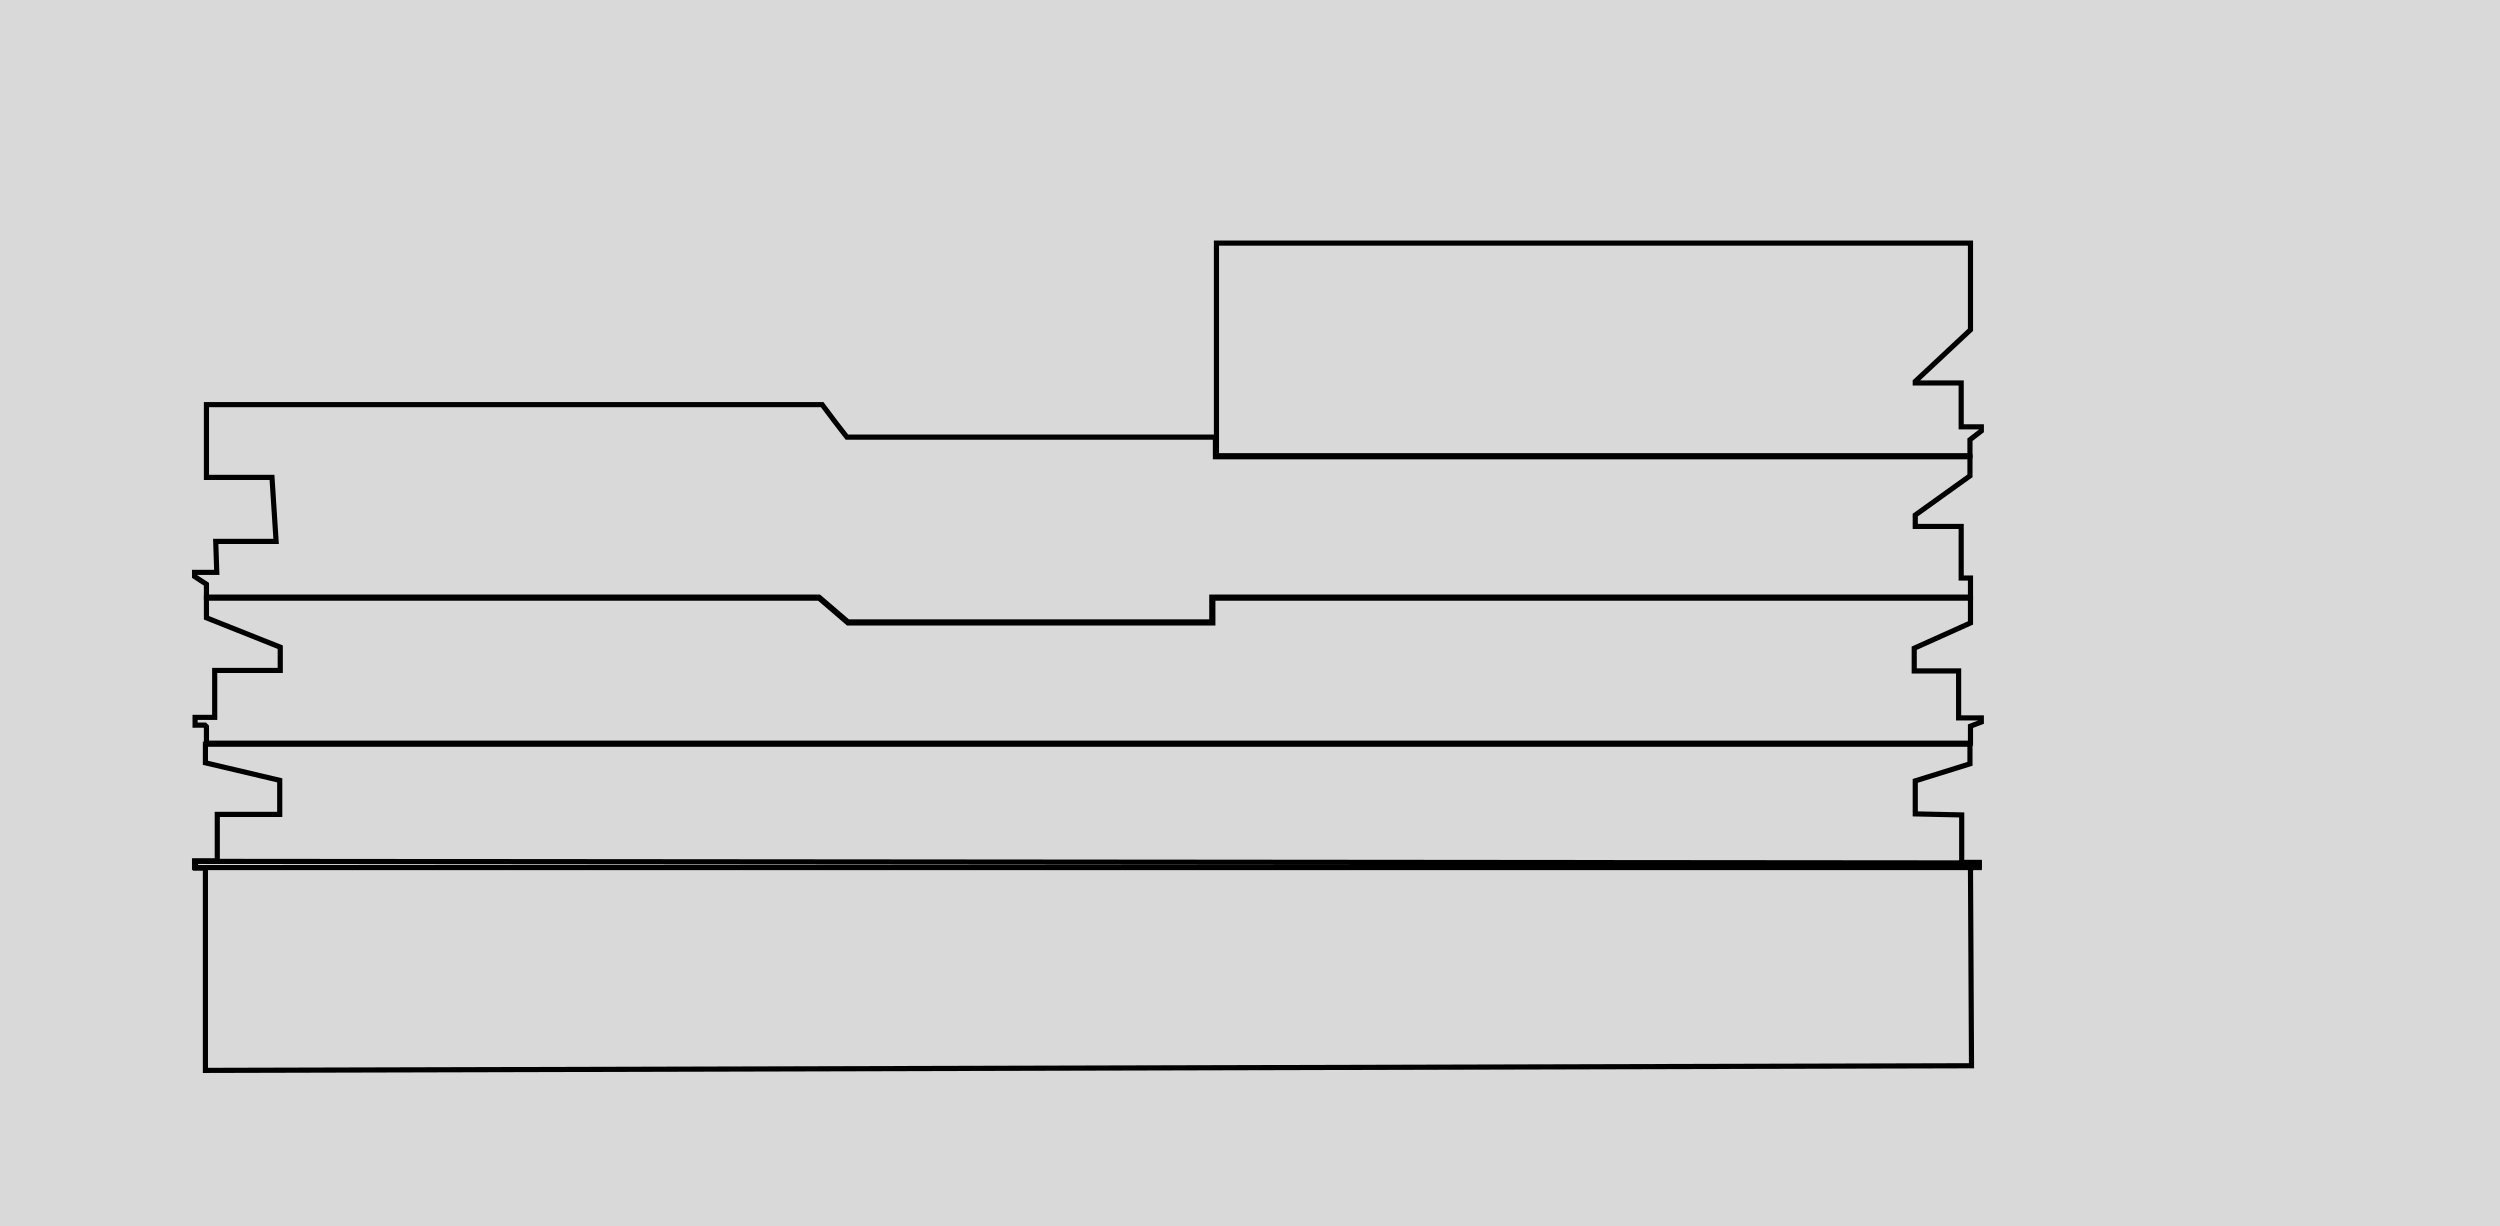 <svg width="2422" height="1188" viewBox="0 0 2422 1188" fill="none" xmlns="http://www.w3.org/2000/svg"
    xmlns:xlink="http://www.w3.org/1999/xlink">
    <g id="build-item">
        <rect id="Rectangle 378" width="2422" height="1188" fill="#D9D9D9" />
        <rect id="build-item_2" width="2422" height="1188" fill="url(#pattern0)" />
        <path id="stage-1" d="M189.5 841V834.5L1902.5 836H1917.5V839.5L1909 841L1910 1032.5L199 1037V841H189.5Z"
            stroke="black" stroke-width="5" />
        <path id="stage-2"
            d="M1917.5 840.5H188.5V834H210.5V789H271V756L199 739V721H1908.5V740L1855.5 756.5V788.5L1900.5 789.5V835.5H1917.5V840.5Z"
            stroke="black" stroke-width="5" />
        <path id="stage-3"
            d="M200 720H1909V703.5L1919.5 699.5V695.5H1897.5V650H1854.5V628L1909 603.5V579.5H1175V603.5H821.5L793.5 579.5H200V598.5L271.5 627V649.5H208V695H189V702.5H198.5L200 704V720Z"
            stroke="black" stroke-width="5" />
        <path id="stage-4"
            d="M200 566V578.5H793.5L821.5 602.5H1174V578.5H1909V560H1900V510H1855.5V499L1908.5 461V442.5H1177.5V423.5H820.5L808.5 408L796.5 392H200V462.5H263.5L267.5 524.5H209L210 554.5H188.5V558.5L200 566Z"
            stroke="black" stroke-width="5" />
        <path id="stage-5"
            d="M1178.5 235.5V441.5H1908.5V426L1919.5 417.5V413.5H1900V371H1855.5V369.5L1909 319.5V235.5H1178.5Z"
            stroke="black" stroke-width="5" />
    </g>
</svg>